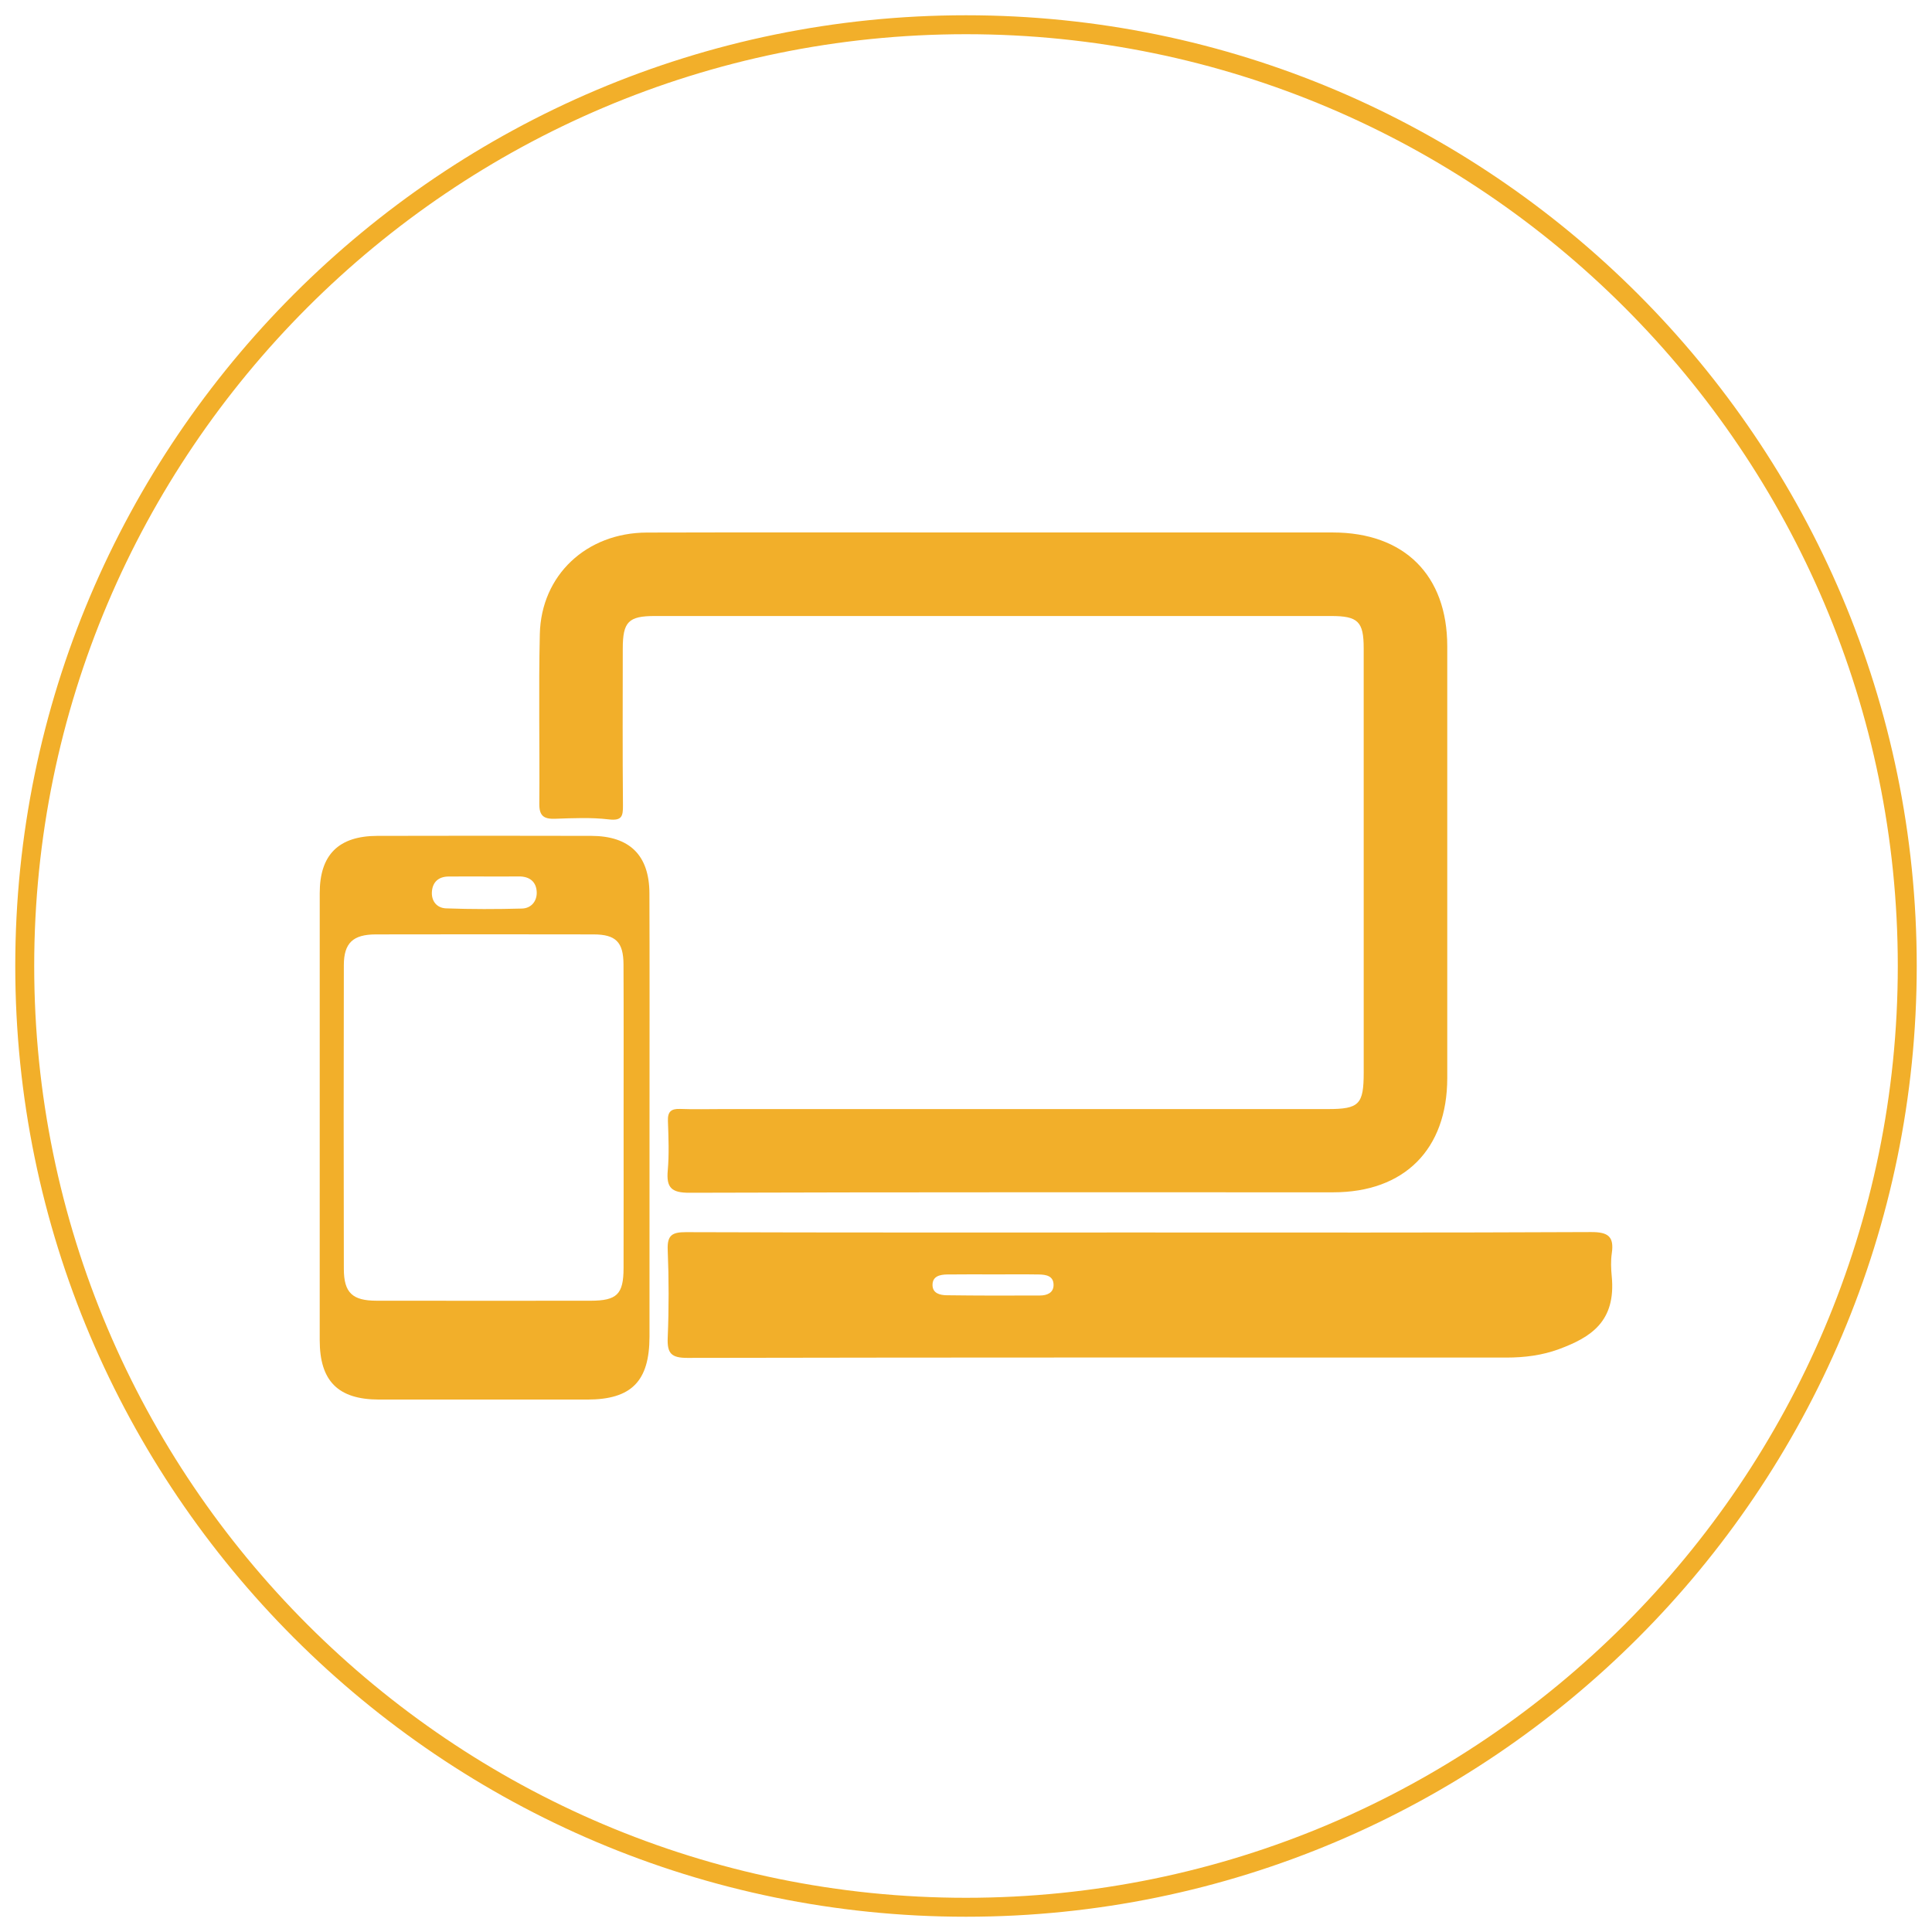 <?xml version="1.0" encoding="utf-8"?>
<!-- Generator: Adobe Illustrator 16.0.3, SVG Export Plug-In . SVG Version: 6.00 Build 0)  -->
<!DOCTYPE svg PUBLIC "-//W3C//DTD SVG 1.1//EN" "http://www.w3.org/Graphics/SVG/1.1/DTD/svg11.dtd">
<svg version="1.1" xmlns="http://www.w3.org/2000/svg" xmlns:xlink="http://www.w3.org/1999/xlink" x="0px" y="0px" width="102px"
	 height="102px" viewBox="0 0 102 102" enable-background="new 0 0 102 102" xml:space="preserve">
<g id="icono_1" display="none">
</g>
<g id="_x31_-icon_lideresen_diseño" display="none">
	<g display="inline">
		<path fill="#F2AF2A" d="M49.903,78.193c-8.9,0-18.358-2.712-18.358-7.735c0-5.024,9.458-7.736,18.358-7.736
			c8.898,0,18.357,2.712,18.357,7.736C68.261,75.481,58.802,78.193,49.903,78.193z M49.903,65.494
			c-9.515,0-15.587,2.939-15.587,4.964s6.072,4.965,15.587,4.965s15.587-2.94,15.587-4.965S59.418,65.494,49.903,65.494z"/>
		<g>
			<ellipse fill="#F2AF2A" cx="49.805" cy="47.206" rx="5.922" ry="6.106"/>
			<path fill="#F2AF2A" d="M55.727,55.633l-2.932,8.529l-0.884-4.575l-3.04,0.066l-0.81,4.146l-2.599-7.855
				c0,0-8.064-0.937-7.854,7.699c0.207,8.635,0.207,6.814,0.207,6.814s11.08,2.184,25.02-0.052c-0.034-2.495,0-8.844,0-8.844
				S61.274,55.528,55.727,55.633z"/>
			<polygon fill="#F2AF2A" points="47.515,55 48.66,58 51.963,58 53.265,55 			"/>
		</g>
		<path fill="#F2AF2A" d="M15.901,53.845c-4.916,0-10.14-1.481-10.14-4.227c0-2.746,5.224-4.229,10.14-4.229
			c4.917,0,10.141,1.482,10.141,4.229C26.042,52.363,20.817,53.845,15.901,53.845z M15.901,46.775c-5.424,0-8.755,1.656-8.755,2.843
			c0,1.186,3.331,2.842,8.755,2.842c5.425,0,8.755-1.656,8.755-2.842C24.656,48.431,21.326,46.775,15.901,46.775z"/>
		<g>
			<ellipse fill="#F2AF2A" cx="15.847" cy="36.675" rx="3.296" ry="3.398"/>
			<path fill="#F2AF2A" d="M19.143,41.365l-1.63,4.749l-0.493-2.548l-1.692,0.038l-0.453,2.308l-1.445-4.373
				c0,0-4.49-0.521-4.373,4.287c0.116,4.806,0.116,3.792,0.116,3.792s6.167,1.216,13.927-0.029c-0.018-1.388,0-4.922,0-4.922
				S22.229,41.307,19.143,41.365z"/>
			<polygon fill="#F2AF2A" points="14.571,42 15.208,44 17.047,44 17.772,42 			"/>
		</g>
		<path fill="#F2AF2A" d="M86.099,53.845c-4.916,0-10.14-1.481-10.14-4.227c0-2.746,5.224-4.229,10.14-4.229
			s10.141,1.482,10.141,4.229C96.239,52.363,91.015,53.845,86.099,53.845z M86.099,46.775c-5.425,0-8.754,1.656-8.754,2.843
			c0,1.186,3.329,2.842,8.754,2.842s8.755-1.656,8.755-2.842C94.854,48.431,91.523,46.775,86.099,46.775z"/>
		<g>
			<ellipse fill="#F2AF2A" cx="86.044" cy="36.675" rx="3.296" ry="3.398"/>
			<path fill="#F2AF2A" d="M89.341,41.365l-1.631,4.749l-0.493-2.548l-1.691,0.038l-0.452,2.308l-1.446-4.373
				c0,0-4.489-0.521-4.373,4.287c0.115,4.806,0.115,3.792,0.115,3.792s6.169,1.216,13.928-0.029c-0.019-1.388,0-4.922,0-4.922
				S92.428,41.307,89.341,41.365z"/>
			<polygon fill="#F2AF2A" points="84.77,42 85.406,44 87.244,44 87.97,42 			"/>
		</g>
		<path fill="#F2AF2A" d="M49.153,37.452c-3.262,0-6.727-0.982-6.727-2.805c0-1.822,3.465-2.805,6.727-2.805
			c3.261,0,6.727,0.983,6.727,2.805C55.88,36.47,52.414,37.452,49.153,37.452z M49.153,32.762c-3.599,0-5.809,1.099-5.809,1.886
			c0,0.788,2.21,1.885,5.809,1.885s5.808-1.098,5.808-1.885C54.961,33.86,52.752,32.762,49.153,32.762z"/>
		<g>
			<path fill="#F2AF2A" d="M51.303,26.062c0,1.245-0.978,2.254-2.189,2.254c-1.207,0-2.184-1.009-2.184-2.254
				c0-1.246,0.978-2.255,2.184-2.255C50.325,23.806,51.303,24.815,51.303,26.062z"/>
			<path fill="#F2AF2A" d="M51.303,29.172l-1.083,3.15l-0.326-1.69l-1.123,0.025l-0.301,1.53l-0.958-2.901
				c0,0-2.979-0.345-2.901,2.843s0.078,2.517,0.078,2.517s4.091,0.807,9.238-0.019c-0.013-0.921,0-3.266,0-3.266
				S53.351,29.134,51.303,29.172z"/>
			<polygon fill="#F2AF2A" points="48.271,30 48.692,30 49.912,30 50.394,30 			"/>
		</g>
		
			<rect x="19.77" y="58.297" transform="matrix(0.824 0.566 -0.566 0.824 38.939 -7.444)" fill="#F2AF2A" width="23.375" height="1.385"/>
		
			<rect x="69.561" y="47.302" transform="matrix(0.566 0.825 -0.825 0.566 79.169 -32.311)" fill="#F2AF2A" width="1.383" height="23.376"/>
		
			<rect x="33.125" y="29.748" transform="matrix(0.484 0.875 -0.875 0.484 53.644 -7.975)" fill="#F2AF2A" width="0.924" height="23.531"/>
		
			<rect x="53.107" y="41.555" transform="matrix(0.877 0.481 -0.481 0.877 28.366 -26.569)" fill="#F2AF2A" width="25.75" height="0.924"/>
	</g>
	<path display="inline" fill="#F2AF2A" d="M51,101.194C23.323,101.194,0.806,78.678,0.806,51C0.806,23.323,23.323,0.806,51,0.806
		c27.678,0,50.194,22.517,50.194,50.194C101.194,78.678,78.678,101.194,51,101.194z M51,1.806C23.875,1.806,1.806,23.875,1.806,51
		c0,27.126,22.068,49.194,49.194,49.194c27.126,0,49.194-22.068,49.194-49.194C100.194,23.875,78.126,1.806,51,1.806z"/>
</g>
<g id="_x32_-icon_sitios_web_optimizados" display="none">
	<path display="inline" fill="#F2AF2A" d="M51,101.194C23.323,101.194,0.806,78.678,0.806,51C0.806,23.323,23.323,0.806,51,0.806
		c27.678,0,50.194,22.517,50.194,50.194C101.194,78.678,78.678,101.194,51,101.194z M51,1.806C23.875,1.806,1.806,23.875,1.806,51
		c0,27.126,22.068,49.194,49.194,49.194c27.126,0,49.194-22.068,49.194-49.194C100.194,23.875,78.126,1.806,51,1.806z"/>
	<g display="inline">
		<path fill-rule="evenodd" clip-rule="evenodd" fill="#F2AF2A" d="M38.843,65.744c-1.44-4.327-2.124-8.71-2.256-13.222
			c4.331,0,8.616,0,12.931,0c0,3.768,0,7.521,0,11.345C45.904,64.026,42.353,64.604,38.843,65.744z"/>
		<path fill-rule="evenodd" clip-rule="evenodd" fill="#F2AF2A" d="M49.51,49.571c-4.313,0-8.587,0-12.921,0
			c0.123-4.512,0.812-8.904,2.255-13.227c3.48,1.119,7.018,1.716,10.666,1.867C49.51,41.995,49.51,45.758,49.51,49.571z"/>
		<path fill-rule="evenodd" clip-rule="evenodd" fill="#F2AF2A" d="M65.42,49.562c-4.346,0-8.631,0-12.938,0
			c0-3.785,0-7.551,0-11.351c3.641-0.148,7.18-0.74,10.666-1.871C64.604,40.646,65.269,45.042,65.42,49.562z"/>
		<path fill-rule="evenodd" clip-rule="evenodd" fill="#F2AF2A" d="M52.472,63.776c0-3.704,0-7.46,0-11.249
			c4.305,0,8.589,0,12.942,0c-0.133,4.485-0.818,8.868-2.225,13.119c-1.772-0.4-3.514-0.865-5.283-1.175
			C56.13,64.162,54.326,64.006,52.472,63.776z"/>
		<path fill-rule="evenodd" clip-rule="evenodd" fill="#F2AF2A" d="M65.911,35.414c1.812-0.969,3.541-1.894,5.34-2.856
			c4.303,4.789,6.713,10.449,7.138,17.004c-3.371,0-6.679,0-10.058,0C68.179,44.716,67.442,39.962,65.911,35.414z"/>
		<path fill-rule="evenodd" clip-rule="evenodd" fill="#F2AF2A" d="M30.748,32.558c1.797,0.961,3.54,1.892,5.339,2.853
			c-0.743,2.225-1.375,4.563-1.711,6.962c-0.333,2.381-0.552,4.778-0.825,7.194c-3.239,0-6.549,0-9.94,0
			C24.031,43.02,26.436,37.359,30.748,32.558z"/>
		<path fill-rule="evenodd" clip-rule="evenodd" fill="#F2AF2A" d="M33.67,52.533c0.15,4.84,0.882,9.584,2.421,14.14
			c-1.781,0.951-3.534,1.887-5.347,2.852c-4.3-4.792-6.708-10.446-7.137-16.991C26.977,52.533,30.298,52.533,33.67,52.533z"/>
		<path fill-rule="evenodd" clip-rule="evenodd" fill="#F2AF2A" d="M78.392,52.526c-0.438,6.557-2.837,12.212-7.142,16.999
			c-1.802-0.964-3.542-1.894-5.338-2.855c0.749-2.22,1.369-4.547,1.707-6.931c0.337-2.382,0.557-4.779,0.833-7.213
			C71.681,52.526,74.999,52.526,78.392,52.526z"/>
		<path fill-rule="evenodd" clip-rule="evenodd" fill="#F2AF2A" d="M49.523,23.686c0,3.951,0,7.746,0,11.601
			c-3.29-0.122-6.476-0.653-9.619-1.657c1.01-2.293,2.23-4.406,3.88-6.25c1.03-1.152,2.184-2.163,3.586-2.839
			C48.034,24.221,48.741,23.993,49.523,23.686z"/>
		<path fill-rule="evenodd" clip-rule="evenodd" fill="#F2AF2A" d="M39.917,68.488c1.875-0.816,8.089-1.872,9.604-1.638
			c0,3.792,0,7.587,0,11.464c-0.314-0.085-0.614-0.146-0.902-0.241c-1.758-0.586-3.2-1.651-4.465-2.976
			C42.315,73.176,41.004,70.917,39.917,68.488z"/>
		<path fill-rule="evenodd" clip-rule="evenodd" fill="#F2AF2A" d="M62.188,33.601c-3.248,1.034-6.427,1.563-9.709,1.689
			c0-3.855,0-7.663,0-11.511c1.074,0.202,2.023,0.622,2.913,1.181c1.921,1.208,3.399,2.861,4.594,4.76
			C60.762,30.955,61.429,32.256,62.188,33.601z"/>
		<path fill-rule="evenodd" clip-rule="evenodd" fill="#F2AF2A" d="M52.478,78.272c0-3.816,0-7.625,0-11.479
			c3.271,0.131,6.453,0.644,9.562,1.645c0,0.068,0.013,0.115-0.002,0.147c-1.231,2.73-2.75,5.264-5.001,7.294
			c-1.174,1.062-2.493,1.883-4.034,2.311c-0.124,0.033-0.25,0.063-0.376,0.089C52.586,78.286,52.543,78.274,52.478,78.272z"/>
		<path fill-rule="evenodd" clip-rule="evenodd" fill="#F2AF2A" d="M69.096,71.628c-2.665,2.318-5.556,4.021-8.79,5.163
			c1.91-2.187,3.35-4.658,4.553-7.38C66.279,70.154,67.656,70.875,69.096,71.628z"/>
		<path fill-rule="evenodd" clip-rule="evenodd" fill="#F2AF2A" d="M41.679,25.301c-1.9,2.185-3.334,4.648-4.538,7.371
			c-1.417-0.739-2.795-1.458-4.242-2.213C35.563,28.141,38.449,26.439,41.679,25.301z"/>
		<path fill-rule="evenodd" clip-rule="evenodd" fill="#F2AF2A" d="M37.14,69.409c1.201,2.717,2.637,5.184,4.539,7.372
			c-3.229-1.135-6.112-2.84-8.778-5.155C34.344,70.872,35.72,70.151,37.14,69.409z"/>
		<path fill-rule="evenodd" clip-rule="evenodd" fill="#F2AF2A" d="M69.104,30.455c-1.467,0.765-2.832,1.479-4.247,2.217
			c-1.2-2.707-2.626-5.178-4.534-7.364C63.544,26.431,66.413,28.14,69.104,30.455z"/>
	</g>
</g>
<g id="_x33_-diseños_creativos" display="none">
	<path display="inline" fill="#F2AF2A" d="M51,101.194C23.323,101.194,0.806,78.678,0.806,51C0.806,23.323,23.323,0.806,51,0.806
		c27.678,0,50.194,22.517,50.194,50.194C101.194,78.678,78.678,101.194,51,101.194z M51,1.806C23.875,1.806,1.806,23.875,1.806,51
		c0,27.126,22.068,49.194,49.194,49.194c27.126,0,49.194-22.068,49.194-49.194C100.194,23.875,78.126,1.806,51,1.806z"/>
	<g display="inline">
		<path fill-rule="evenodd" clip-rule="evenodd" fill="#F2AF2A" d="M50.982,69.293c-2.331,0-4.661,0.004-6.992-0.001
			c-1.404-0.004-2.049-0.589-2.091-2.001c-0.133-4.403-1.845-8.089-4.98-11.146c-2.281-2.225-4.009-4.823-4.959-7.866
			c-2.304-7.382-0.983-14.074,4.103-19.928c2.897-3.334,6.591-5.448,10.922-6.274c6.514-1.243,12.349,0.304,17.363,4.684
			c3.328,2.907,5.456,6.568,6.341,10.887c1.044,5.102,0.258,9.94-2.408,14.447c-0.93,1.573-2.088,2.963-3.379,4.246
			c-1.788,1.777-3.137,3.833-3.956,6.225c-0.53,1.548-0.789,3.142-0.845,4.773c-0.045,1.325-0.678,1.946-2.012,1.952
			C55.72,69.3,53.352,69.293,50.982,69.293z M56.727,65.823c0.022-0.14,0.043-0.231,0.053-0.325c0.38-3.207,1.438-6.175,3.342-8.78
			c0.976-1.334,2.152-2.523,3.261-3.758c2.497-2.777,3.939-6.027,4.242-9.737c0.352-4.301-0.817-8.181-3.423-11.641
			c-3.839-5.097-10.873-7.636-17.053-6.02c-6.271,1.639-10.422,5.597-12.211,11.824c-1.356,4.716-0.659,9.257,2.046,13.373
			c0.966,1.468,2.255,2.729,3.428,4.056c1.298,1.471,2.378,3.077,3.195,4.859c0.832,1.817,1.372,3.716,1.61,5.702
			c0.02,0.167,0.186,0.448,0.291,0.452c1.002,0.035,2.005,0.021,3.073,0.021c-0.08-0.291-0.126-0.489-0.19-0.683
			c-0.705-2.116-1.414-4.23-2.118-6.346c-0.795-2.387-1.599-4.771-2.376-7.165c-0.4-1.231,0.307-2.356,1.54-2.367
			c3.705-0.033,7.411-0.029,11.116-0.002c1.17,0.008,1.893,1.044,1.612,2.183c-0.047,0.185-0.103,0.368-0.162,0.548
			c-1.468,4.394-2.936,8.785-4.401,13.179c-0.063,0.191-0.111,0.389-0.18,0.627C54.55,65.823,55.611,65.823,56.727,65.823z
			 M51,62.126c1.073-3.215,2.098-6.289,3.134-9.394c-2.112,0-4.15,0-6.262,0C48.906,55.84,49.927,58.905,51,62.126z"/>
		<path fill-rule="evenodd" clip-rule="evenodd" fill="#F2AF2A" d="M51.006,71.382c1.793,0,3.588-0.005,5.382,0.004
			c1.085,0.004,1.841,0.699,1.859,1.68c0.02,0.983-0.769,1.748-1.863,1.751c-3.588,0.012-7.176,0.01-10.764,0
			c-1.002-0.002-1.702-0.588-1.825-1.469c-0.119-0.853,0.341-1.621,1.154-1.873c0.249-0.076,0.525-0.087,0.789-0.089
			C47.494,71.379,49.25,71.382,51.006,71.382z"/>
		<path fill-rule="evenodd" clip-rule="evenodd" fill="#F2AF2A" d="M50.959,80.336c-1.165,0-2.331,0.007-3.496-0.002
			c-1.107-0.009-1.864-0.731-1.848-1.746c0.015-0.989,0.764-1.684,1.85-1.688c2.349-0.008,4.699-0.007,7.048,0
			c1.106,0.004,1.894,0.729,1.894,1.718c-0.001,0.989-0.788,1.71-1.896,1.717C53.328,80.343,52.144,80.336,50.959,80.336z"/>
	</g>
</g>
<g id="_x34_-diseño_web_adaptable">
	<path fill="#F2AF2A" d="M51,101.194C23.323,101.194,0.806,78.678,0.806,51C0.806,23.323,23.323,0.806,51,0.806
		c27.678,0,50.194,22.517,50.194,50.194C101.194,78.678,78.678,101.194,51,101.194z M51,1.806C23.875,1.806,1.806,23.875,1.806,51
		c0,27.126,22.068,49.194,49.194,49.194c27.126,0,49.194-22.068,49.194-49.194C100.194,23.875,78.126,1.806,51,1.806z"/>
	<g>
		<path fill-rule="evenodd" clip-rule="evenodd" fill="#F2AF2A" d="M52.511,28.112c5.95,0,11.901-0.002,17.852,0
			c3.778,0.002,6.043,2.253,6.045,6.009c0.003,7.598,0.003,15.196,0,22.795c-0.002,3.766-2.267,6.032-6.019,6.032
			c-11.33,0.001-22.66-0.012-33.99,0.024c-0.944,0.002-1.226-0.264-1.145-1.174c0.077-0.868,0.039-1.748,0.009-2.621
			c-0.017-0.49,0.171-0.648,0.644-0.631c0.739,0.028,1.479,0.007,2.219,0.007c10.658,0,21.315,0.001,31.974,0
			c1.659,0,1.897-0.243,1.897-1.936c0-7.464,0.001-14.928-0.001-22.392c0-1.408-0.297-1.703-1.719-1.703
			c-11.902-0.002-23.803-0.002-35.705,0c-1.395,0-1.692,0.305-1.693,1.727c-0.002,2.757-0.015,5.515,0.01,8.271
			c0.005,0.577-0.057,0.821-0.753,0.739c-0.929-0.11-1.88-0.065-2.82-0.033c-0.587,0.021-0.848-0.136-0.843-0.779
			c0.025-2.992-0.043-5.985,0.027-8.976c0.073-3.111,2.464-5.346,5.654-5.355C40.272,28.099,46.391,28.112,52.511,28.112z"/>
		<path fill-rule="evenodd" clip-rule="evenodd" fill="#F2AF2A" d="M85.095,66.165c0.13-0.888-0.199-1.122-1.097-1.118
			c-7.931,0.038-15.86,0.022-23.79,0.022c-7.997,0-15.995,0.01-23.992-0.017c-0.737-0.002-0.996,0.164-0.964,0.94
			c0.063,1.543,0.064,3.093,0,4.636c-0.034,0.821,0.185,1.063,1.039,1.062c14.416-0.028,28.831-0.021,43.247-0.017
			c0.95,0,1.89-0.12,2.77-0.446c1.667-0.619,3.02-1.447,2.783-3.854C85.053,66.973,85.037,66.561,85.095,66.165z M54.907,68.396
			c-1.643,0.009-3.287,0.008-4.929-0.013c-0.335-0.004-0.731-0.093-0.745-0.517c-0.017-0.488,0.387-0.575,0.774-0.58
			c0.839-0.012,1.677-0.004,2.515-0.004c0.772,0,1.544-0.009,2.315,0.004c0.381,0.006,0.792,0.066,0.786,0.563
			C55.619,68.267,55.261,68.395,54.907,68.396z"/>
		<path fill-rule="evenodd" clip-rule="evenodd" fill="#F2AF2A" d="M34.286,47.164c-0.006-2.01-1.044-3.029-3.066-3.034
			c-3.766-0.009-7.532-0.01-11.298,0c-2.049,0.005-3.042,1.001-3.042,3.019c-0.002,7.868-0.001,15.737-0.001,23.604
			c0,2.161,0.969,3.134,3.133,3.137c3.666,0.004,7.331,0.002,10.996,0c2.326-0.001,3.28-0.965,3.282-3.322
			c0.004-3.833,0.001-7.668,0.001-11.501C34.291,55.1,34.3,51.131,34.286,47.164z M22.804,47.057
			c0.043-0.498,0.358-0.776,0.872-0.781c0.636-0.007,1.271-0.002,1.907-0.002c0.603,0,1.205,0.005,1.807-0.002
			c0.562-0.007,0.92,0.273,0.946,0.814c0.023,0.483-0.283,0.868-0.779,0.881c-1.335,0.036-2.674,0.039-4.008-0.01
			C23.062,47.939,22.759,47.568,22.804,47.057z M32.923,58.986c0,2.657,0.004,5.313-0.002,7.971
			c-0.003,1.375-0.351,1.713-1.743,1.715c-3.767,0.003-7.534,0.004-11.3-0.001c-1.272-0.001-1.722-0.419-1.725-1.677
			c-0.012-5.348-0.012-10.694,0-16.042c0.003-1.171,0.487-1.618,1.689-1.62c3.834-0.007,7.668-0.008,11.501,0
			c1.166,0.003,1.57,0.406,1.575,1.583C32.931,53.605,32.922,56.296,32.923,58.986z"/>
	</g>
</g>
<g id="_x35_-capacitacion_en_adm._de_contenido" display="none">
	<path display="inline" fill="#F2AF2A" d="M51,101.194C23.323,101.194,0.806,78.678,0.806,51C0.806,23.323,23.323,0.806,51,0.806
		c27.678,0,50.194,22.517,50.194,50.194C101.194,78.678,78.678,101.194,51,101.194z M51,1.806C23.875,1.806,1.806,23.875,1.806,51
		c0,27.126,22.068,49.194,49.194,49.194c27.126,0,49.194-22.068,49.194-49.194C100.194,23.875,78.126,1.806,51,1.806z"/>
	<g display="inline">
		<path fill-rule="evenodd" clip-rule="evenodd" fill="#F2AF2A" d="M51,25.347c9.296,0,18.593,0.015,27.889-0.016
			c1.562-0.005,2.792,1.141,2.788,2.781c-0.026,11-0.014,22.001-0.014,33.001c0,1.629-1.065,2.698-2.702,2.698
			c-18.663,0.001-37.326,0.001-55.988,0c-1.563,0-2.648-1.087-2.648-2.645c-0.001-11.047-0.001-22.094-0.001-33.141
			c0-1.609,1.071-2.679,2.682-2.679C32.337,25.346,41.668,25.347,51,25.347z M50.983,58.462c9.273,0,18.547,0,27.821,0
			c0.104,0,0.209,0.004,0.313-0.001c0.381-0.019,0.654-0.258,0.715-0.634c0.018-0.113,0.014-0.231,0.014-0.347
			c0-9.784,0-19.567,0-29.351c0-0.081,0.004-0.163-0.004-0.243c-0.036-0.408-0.285-0.66-0.69-0.694
			c-0.126-0.011-0.255-0.005-0.382-0.005c-15.997,0-31.994-0.001-47.991-0.001c-2.562,0-5.124-0.001-7.686,0.002
			c-0.735,0.001-0.951,0.223-0.951,0.958c-0.001,9.795-0.001,19.59,0,29.386c0,0.68,0.25,0.93,0.917,0.93
			C32.367,58.462,41.675,58.462,50.983,58.462z M67.111,59.909c-0.654-0.007-1.203,0.549-1.209,1.226
			c-0.006,0.649,0.537,1.204,1.184,1.211c0.666,0.007,1.231-0.546,1.23-1.203C68.315,60.477,67.768,59.916,67.111,59.909z
			 M71.674,59.908c-0.652,0.008-1.199,0.578-1.19,1.24c0.009,0.668,0.566,1.211,1.228,1.197c0.669-0.013,1.203-0.567,1.189-1.234
			C72.887,60.446,72.331,59.901,71.674,59.908z M77.485,61.134c-0.01-0.687-0.569-1.239-1.241-1.225
			c-0.652,0.015-1.187,0.582-1.178,1.252c0.008,0.646,0.558,1.187,1.205,1.185C76.938,62.345,77.495,61.789,77.485,61.134z"/>
		<path fill-rule="evenodd" clip-rule="evenodd" fill="#F2AF2A" d="M66.067,76.669c-10.068,0-20.078,0-30.086,0
			c-0.362-1.669,0.67-2.647,1.941-2.645c8.656,0.023,17.312,0.028,25.967-0.006c1.381-0.005,2.292,0.859,2.18,2.206
			C66.058,76.36,66.067,76.497,66.067,76.669z"/>
		<path fill-rule="evenodd" clip-rule="evenodd" fill="#F2AF2A" d="M49.134,64.65c0,0.155,0,0.292,0,0.428
			c0,1.402-0.007,2.804,0.004,4.206c0.006,0.838,0.5,1.519,1.255,1.781c0.736,0.256,1.505,0.039,2.003-0.566
			c0.308-0.375,0.428-0.81,0.426-1.291c-0.006-1.39-0.003-2.78-0.003-4.17c0-0.125,0-0.249,0-0.394c1.281,0,2.525,0,3.791,0
			c0,2.859,0,5.702,0,8.564c-3.743,0-7.469,0-11.225,0c0-2.845,0-5.687,0-8.559C46.612,64.65,47.844,64.65,49.134,64.65z"/>
		<path fill-rule="evenodd" clip-rule="evenodd" fill="#F2AF2A" d="M22.854,57.721c0-9.941,0-19.86,0-29.808c0.507,0,1.01,0,1.513,0
			c0.17,0.745,0.313,1.494,0.513,2.228c1.105,4.06,3.277,7.489,6.227,10.45c3.048,3.059,6.632,5.334,10.517,7.166
			c4.838,2.282,9.931,3.772,15.153,4.854c4.705,0.976,9.458,1.609,14.247,1.956c2.531,0.184,5.067,0.286,7.602,0.426
			c0.16,0.009,0.32,0.02,0.503,0.03c0,0.908,0,1.793,0,2.698C60.377,57.721,41.637,57.721,22.854,57.721z"/>
	</g>
</g>
<g id="_x36_-construim_x2C_os_relaciones__a_largo_plazo" display="none">
	<path display="inline" fill="#F2AF2A" d="M51,101.194C23.323,101.194,0.806,78.678,0.806,51C0.806,23.323,23.323,0.806,51,0.806
		c27.678,0,50.194,22.517,50.194,50.194C101.194,78.678,78.678,101.194,51,101.194z M51,1.806C23.875,1.806,1.806,23.875,1.806,51
		c0,27.126,22.068,49.194,49.194,49.194c27.126,0,49.194-22.068,49.194-49.194C100.194,23.875,78.126,1.806,51,1.806z"/>
	<g display="inline">
		<g>
			<path fill-rule="evenodd" clip-rule="evenodd" fill="#F2AF2A" d="M16.8,30.748c0.31-0.649,0.759-1.121,1.541-1.065
				c4.188,0.301,8.375,0.631,12.417,1.875c0.761,0.234,1.492,0.589,2.202,0.956c0.831,0.429,1.155,1.14,0.949,2.075
				c-0.052,0.235-0.057,0.481-0.094,0.82c0.271,0,0.485,0,0.699,0c3.374,0,6.748,0.012,10.121-0.016
				c0.367-0.003,0.79-0.153,1.087-0.37c2.141-1.563,4.45-2.545,7.168-2.259c1.687,0.178,3.243,0.772,4.79,1.426
				c2.383,1.008,4.78,1.979,7.173,2.962c0.204,0.083,0.417,0.144,0.636,0.219c0.005-1.318,0.218-1.619,1.444-2.092
				c3.824-1.475,7.815-2.174,11.877-2.511c1.579-0.131,3.168-0.14,4.75-0.24c0.875-0.055,1.516,0.243,1.907,1.037
				c0,8.852,0,17.703,0,26.555c-0.393,0.793-1.043,1.059-1.908,1.049c-2.501-0.028-5.003-0.009-7.504-0.01
				c-1.425,0-1.72-0.223-2.139-1.597c-0.063-0.21-0.142-0.416-0.253-0.74c-0.719,0.484-1.398,0.927-2.053,1.403
				c-0.102,0.074-0.123,0.313-0.116,0.472c0.114,2.751-1.628,4.792-4.376,5.153c-0.256,0.033-0.578,0.21-0.711,0.421
				c-1.246,1.976-3.061,2.787-5.337,2.645c-0.343-0.021-0.514,0.029-0.687,0.328c-1.164,2.013-3.707,3.215-5.765,2.481
				c-0.122-0.043-0.313-0.011-0.427,0.061c-1.647,1.03-3.382,0.943-5.165,0.456c-1.828-0.499-3.37-1.508-4.836-2.655
				c-3.533-2.768-7.11-5.481-10.567-8.34c-1.731-1.432-3.239-3.133-4.848-4.711c-0.063-0.062-0.128-0.12-0.267-0.249
				c-0.118,0.353-0.214,0.655-0.321,0.955c-0.234,0.659-0.692,1.028-1.405,1.028c-2.837,0.004-5.673-0.006-8.51,0.007
				c-0.728,0.003-1.121-0.441-1.475-0.974C16.8,48.452,16.8,39.6,16.8,30.748z M33.52,38.29c-1.311,4.832-2.599,9.565-3.869,14.304
				c-0.065,0.243-0.083,0.631,0.059,0.777c1.69,1.753,3.285,3.63,5.156,5.168c4.087,3.361,8.292,6.58,12.514,9.771
				c0.842,0.637,1.96,0.926,2.977,1.304c0.388,0.144,0.851,0.085,1.28,0.118c0.047-0.084,0.094-0.169,0.141-0.253
				c-1.458-1.41-2.921-2.813-4.369-4.234c-0.558-0.547-1.097-1.116-1.609-1.706c-0.545-0.628-0.499-1.45,0.065-1.99
				c0.555-0.532,1.389-0.521,1.992,0.033c0.197,0.182,0.371,0.387,0.561,0.576c2.171,2.155,4.343,4.312,6.518,6.464
				c0.53,0.525,1.142,0.544,1.79,0.245c0.654-0.303,1.112-0.786,1.44-1.582c-1.857-1.817-3.729-3.642-5.59-5.475
				c-0.397-0.392-0.789-0.795-1.133-1.232c-0.47-0.598-0.391-1.378,0.136-1.886c0.54-0.52,1.357-0.535,1.943-0.022
				c0.218,0.191,0.404,0.417,0.609,0.623c2.05,2.056,4.076,4.137,6.162,6.155c0.935,0.904,2.298,0.805,3.236-0.095
				c0.391-0.375,0.506-0.669,0.025-1.146c-2.557-2.53-5.076-5.098-7.596-7.665c-0.688-0.699-0.7-1.544-0.092-2.138
				c0.614-0.601,1.437-0.55,2.135,0.151c0.693,0.696,1.363,1.417,2.058,2.113c1.939,1.946,3.89,3.883,5.83,5.829
				c0.396,0.397,0.836,0.571,1.392,0.399c1.147-0.354,1.682-1.482,1.142-2.551c-0.269-0.531-0.608-1.056-1.021-1.481
				c-1.132-1.172-2.258-2.36-3.495-3.416c-3.773-3.217-7.595-6.378-11.413-9.542c-0.151-0.126-0.486-0.138-0.693-0.071
				c-0.698,0.226-1.362,0.566-2.068,0.755c-0.483,0.129-0.818,0.357-1.139,0.727c-2.006,2.311-4.481,3.246-7.501,2.438
				c-2.279-0.61-3.339-2.358-2.896-4.688c0.329-1.727,1.134-3.236,2.134-4.647c0.509-0.718,1.083-1.391,1.664-2.131
				C39.084,38.29,36.236,38.29,33.52,38.29z M70.197,57.702c0.762-0.512,1.476-1.011,2.211-1.474
				c0.314-0.197,0.332-0.394,0.213-0.719c-1.706-4.646-3.396-9.299-5.108-13.944c-0.08-0.217-0.3-0.456-0.512-0.542
				c-3.882-1.582-7.774-3.139-11.662-4.706c-2.464-0.993-4.874-1.089-7.147,0.492c-2.27,1.579-4.347,3.386-5.827,5.749
				c-0.593,0.948-0.968,2.043-1.36,3.103c-0.171,0.463-0.125,1.05,0.501,1.206c0.661,0.164,1.359,0.325,2.028,0.282
				c1.479-0.096,2.436-1.078,3.307-2.171c0.281-0.354,0.625-0.748,1.026-0.902c1.303-0.503,2.655-0.88,3.969-1.356
				c0.742-0.269,1.317-0.132,1.896,0.391c1.376,1.241,2.769,2.466,4.188,3.658C62.103,50.281,66.578,53.466,70.197,57.702z
				 M68.974,37.641c2.647,6.126,4.818,12.386,6.924,18.668c0.213,0.634,0.246,1.523,0.687,1.83c0.474,0.331,1.329,0.129,2.018,0.134
				c1.313,0.011,2.626,0.003,3.977,0.003c0-7.641,0-15.205,0-22.763C80.242,35.118,71.439,36.493,68.974,37.641z M19.703,32.638
				c0,7.636,0,15.194,0,22.751c2.055,0,4.056,0,6.085,0c0.517-1.711,1.044-3.392,1.532-5.084c1.429-4.952,2.828-9.909,3.63-15.015
				c0.101-0.64-0.172-0.771-0.632-0.912C26.88,33.333,23.329,32.985,19.703,32.638z"/>
		</g>
	</g>
</g>
<g id="_x37_-alto_nivel_de_satifacion" display="none">
	<path display="inline" fill="#F2AF2A" d="M51,101.194C23.323,101.194,0.806,78.678,0.806,51C0.806,23.323,23.323,0.806,51,0.806
		c27.678,0,50.194,22.517,50.194,50.194C101.194,78.678,78.678,101.194,51,101.194z M51,1.806C23.875,1.806,1.806,23.875,1.806,51
		c0,27.126,22.068,49.194,49.194,49.194c27.126,0,49.194-22.068,49.194-49.194C100.194,23.875,78.126,1.806,51,1.806z"/>
	<g display="inline">
		<path fill-rule="evenodd" clip-rule="evenodd" fill="#F2AF2A" d="M76.357,60.778c1.377,0,2.581,0,3.852,0
			c0,2.271,0.162,4.467-0.039,6.628c-0.268,2.873-2.759,5.027-5.667,5.032c-15.677,0.026-31.354,0.027-47.029-0.003
			c-3.04-0.005-5.559-2.429-5.697-5.417c-0.094-2.024-0.018-4.055-0.018-6.217c1.267,0,2.5,0,3.887,0c0-0.563,0-0.993,0-1.424
			c0-7.797-0.003-15.595,0.001-23.392c0.002-4.058,2.377-6.44,6.423-6.442c12.63-0.002,25.261-0.002,37.891,0
			c3.982,0.001,6.393,2.39,6.396,6.347c0.007,7.797,0.001,15.595,0.001,23.392C76.357,59.724,76.357,60.163,76.357,60.778z
			 M72.457,60.694c0-0.478,0-0.874,0-1.272c0-7.756,0.002-15.513-0.001-23.268c0-2.13-0.595-2.71-2.772-2.71
			c-12.467-0.001-24.935-0.001-37.401,0c-2.155,0.001-2.735,0.583-2.735,2.747c-0.002,7.755-0.001,15.511-0.001,23.268
			c0,0.394,0,0.788,0,1.235C43.872,60.694,58.072,60.694,72.457,60.694z M76.357,64.728c-16.978,0-33.805,0-50.624,0
			c-0.325,3.268,0.173,3.825,3.331,3.825c11.002,0,22.005,0,33.009,0c3.897,0,7.794,0.003,11.693-0.001
			c1.965-0.003,2.59-0.647,2.591-2.648C76.358,65.541,76.357,65.18,76.357,64.728z"/>
		<path fill-rule="evenodd" clip-rule="evenodd" fill="#F2AF2A" d="M45.383,42.514c2.458,2.471,4.974,5,7.384,7.42
			c2.902-2.903,5.783-5.789,8.643-8.649c-1.342,0-2.888,0-4.492,0c0-1.35,0-2.553,0-3.848c3.817,0,7.648,0,11.559,0
			c0,3.815,0,7.645,0,11.543c-1.225,0-2.427,0-3.771,0c0-1.527,0-3.082,0-4.729c-3.903,3.918-7.689,7.721-11.461,11.507
			c-2.746-2.762-5.281-5.315-7.798-7.848c-2.916,2.922-5.652,5.667-8.432,8.454c-1.018-1.147-1.839-2.073-2.586-2.914
			C37.911,49.974,41.578,46.313,45.383,42.514z"/>
	</g>
</g>
<g id="_x38_-estamos_conectrados_100_x25__en_calidad" display="none">
	<path display="inline" fill="#F2AF2A" d="M51,101.194C23.323,101.194,0.806,78.678,0.806,51C0.806,23.323,23.323,0.806,51,0.806
		c27.678,0,50.194,22.517,50.194,50.194C101.194,78.678,78.678,101.194,51,101.194z M51,1.806C23.875,1.806,1.806,23.875,1.806,51
		c0,27.126,22.068,49.194,49.194,49.194c27.126,0,49.194-22.068,49.194-49.194C100.194,23.875,78.126,1.806,51,1.806z"/>
	<g display="inline">
		<path fill-rule="evenodd" clip-rule="evenodd" fill="#F2AF2A" d="M51.604,21.834c0.797-0.001,2.063,0.461,3.196,1.309
			c1.165,0.872,2.337,1.733,3.491,2.619c1.162,0.891,2.456,1.345,3.924,1.388c1.495,0.043,2.99,0.136,4.481,0.253
			c2.771,0.218,4.908,2.09,5.577,4.852c0.371,1.532,0.726,3.067,1.087,4.601c0.276,1.171,0.868,2.16,1.738,2.982
			c1.088,1.028,2.188,2.043,3.272,3.074c2.291,2.175,2.771,4.898,1.361,7.718c-0.549,1.099-1.052,2.227-1.676,3.281
			c-1.034,1.745-1.135,3.588-0.818,5.523c0.188,1.151,0.315,2.314,0.43,3.476c0.266,2.688-1.099,5.111-3.552,6.253
			c-1.428,0.665-2.886,1.267-4.341,1.872c-1.271,0.529-2.27,1.362-3.012,2.522c-0.771,1.209-1.562,2.405-2.353,3.602
			c-1.736,2.626-4.367,3.568-7.371,2.654c-1.409-0.429-2.823-0.842-4.232-1.271c-1.278-0.389-2.542-0.339-3.811,0.051
			c-1.505,0.463-3.009,0.938-4.529,1.351c-2.53,0.687-5.102-0.245-6.606-2.396c-0.892-1.275-1.735-2.586-2.568-3.9
			c-0.772-1.219-1.801-2.099-3.142-2.642c-1.346-0.547-2.676-1.132-4.007-1.714c-2.756-1.204-4.175-3.776-3.768-6.762
			c0.197-1.44,0.359-2.887,0.522-4.332c0.145-1.294-0.063-2.524-0.669-3.69c-0.671-1.289-1.319-2.59-1.969-3.891
			c-1.406-2.814-0.917-5.551,1.377-7.715c1.043-0.984,2.088-1.969,3.143-2.941c1.013-0.933,1.646-2.073,1.947-3.413
			c0.318-1.418,0.651-2.833,0.989-4.246c0.708-2.963,2.993-4.813,6.029-4.928c1.536-0.058,3.071-0.15,4.604-0.26
			c1.194-0.085,2.263-0.528,3.22-1.25c1.178-0.888,2.364-1.766,3.542-2.655C48.257,22.344,49.526,21.839,51.604,21.834z
			 M71.119,51.018c0.036-11.069-8.91-20.045-20.069-20.137c-11.049-0.092-20.136,8.964-20.168,20.1
			c-0.033,11.069,8.91,20.043,20.069,20.139C61.997,71.215,71.084,62.157,71.119,51.018z"/>
		<path fill-rule="evenodd" clip-rule="evenodd" fill="#F2AF2A" d="M69.151,51.028c-0.041,10.041-8.2,18.174-18.181,18.123
			C40.922,69.1,32.8,60.949,32.849,50.97c0.05-10.049,8.199-18.171,18.181-18.121C61.079,32.898,69.191,41.037,69.151,51.028z
			 M48.474,52.478c-1.239-1.241-2.547-2.569-3.875-3.876c-1.127-1.109-2.792-1.131-3.859-0.079
			c-1.102,1.087-1.094,2.741,0.049,3.898c1.946,1.966,3.9,3.923,5.868,5.867c1.155,1.142,2.757,1.157,3.896,0.014
			c3.572-3.585,7.131-7.183,10.68-10.791c1.123-1.141,1.119-2.787,0.049-3.856c-1.066-1.065-2.713-1.049-3.857,0.053
			c-0.546,0.526-1.061,1.083-1.603,1.613C53.388,47.695,50.95,50.066,48.474,52.478z"/>
	</g>
</g>
<g id="_x39_-Profesionales_calificados" display="none">
	<path display="inline" fill="#F2AF2A" d="M51,101.194C23.323,101.194,0.806,78.678,0.806,51C0.806,23.323,23.323,0.806,51,0.806
		c27.678,0,50.194,22.517,50.194,50.194C101.194,78.678,78.678,101.194,51,101.194z M51,1.806C23.875,1.806,1.806,23.875,1.806,51
		c0,27.126,22.068,49.194,49.194,49.194c27.126,0,49.194-22.068,49.194-49.194C100.194,23.875,78.126,1.806,51,1.806z"/>
	<g display="inline">
		<path fill-rule="evenodd" clip-rule="evenodd" fill="#F2AF2A" d="M51.036,72.729c-6.579,0-13.158,0.001-19.737,0
			c-1.295,0-1.623-0.325-1.624-1.608c-0.001-2.364-0.003-4.729,0.001-7.094c0.002-1.015,0.392-1.409,1.394-1.413
			c1.522-0.007,3.043-0.016,4.565,0.01c0.306,0.005,0.646,0.103,0.909,0.259c9.66,5.7,19.312,5.709,28.973,0.003
			c0.264-0.156,0.603-0.256,0.908-0.261c1.521-0.026,3.043-0.017,4.565-0.011c1.005,0.004,1.398,0.397,1.4,1.407
			c0.005,2.412,0.004,4.823,0.001,7.234c-0.002,1.099-0.377,1.473-1.479,1.473C64.288,72.731,57.662,72.729,51.036,72.729z"/>
		<path fill-rule="evenodd" clip-rule="evenodd" fill="#F2AF2A" d="M51.046,64.86c-13.635,0.009-24.759-11.121-24.743-24.755
			c0.016-13.616,11.104-24.699,24.718-24.708c13.639-0.009,24.76,11.116,24.743,24.753C75.749,53.766,64.659,64.851,51.046,64.86z
			 M28.551,40.108c-0.013,12.377,10.063,22.479,22.446,22.504c12.377,0.023,22.483-10.043,22.52-22.43
			c0.036-12.403-10.07-22.535-22.48-22.536C38.655,17.645,28.564,27.726,28.551,40.108z"/>
		<path fill-rule="evenodd" clip-rule="evenodd" fill="#F2AF2A" d="M37.541,74.979c0,1.559,0.019,3.028-0.008,4.498
			c-0.014,0.713-0.485,1.11-1.255,1.118c-1.333,0.014-2.667,0.005-4,0.005c-3.766,0-7.533,0-11.299,0c-0.252,0-0.504,0-0.884,0
			c0.205-0.235,0.324-0.39,0.462-0.527c1.354-1.357,2.714-2.711,4.066-4.071c0.754-0.759,0.758-1.284,0.009-2.036
			c-1.485-1.491-2.979-2.973-4.557-4.547c2.498,0,4.881,0,7.353,0c0,0.682-0.006,1.374,0.001,2.067c0.02,2.047,1.448,3.479,3.5,3.49
			C33.101,74.986,35.273,74.979,37.541,74.979z"/>
		<path fill-rule="evenodd" clip-rule="evenodd" fill="#F2AF2A" d="M81.854,80.6c-0.203,0-0.405,0-0.606,0
			c-5.055,0-10.107,0-15.161-0.001c-1.205,0-1.56-0.348-1.562-1.528c-0.003-1.331,0-2.662,0-4.049
			c0.233-0.016,0.435-0.041,0.636-0.042c1.591-0.003,3.188-0.093,4.771,0.018c3.414,0.238,4.999-1.407,4.713-4.692
			c-0.023-0.278-0.003-0.559-0.003-0.893c2.419,0,4.813,0,7.284,0c-0.155,0.179-0.274,0.334-0.41,0.471
			c-1.355,1.358-2.716,2.712-4.068,4.071c-0.759,0.762-0.765,1.282-0.012,2.032c1.489,1.488,2.988,2.967,4.482,4.448
			C81.896,80.489,81.875,80.544,81.854,80.6z"/>
		<path fill-rule="evenodd" clip-rule="evenodd" fill="#F2AF2A" d="M71.268,40.16c-0.019,11.158-9.129,20.233-20.283,20.204
			C39.83,60.334,30.762,51.214,30.8,40.061c0.038-11.128,9.12-20.175,20.248-20.167C62.207,19.903,71.287,29.003,71.268,40.16z
			 M66.773,35.314c-0.027-0.82-0.442-1.234-1.164-1.342c-2.893-0.431-5.783-0.868-8.681-1.264c-0.458-0.063-0.688-0.236-0.881-0.64
			c-1.253-2.615-2.534-5.216-3.8-7.825c-0.245-0.505-0.522-0.963-1.161-0.971c-0.673-0.008-0.959,0.461-1.216,0.995
			c-1.248,2.591-2.518,5.172-3.761,7.765c-0.2,0.416-0.432,0.625-0.925,0.691c-2.828,0.384-5.647,0.819-8.472,1.233
			c-0.551,0.081-1.077,0.201-1.273,0.817c-0.19,0.599,0.103,1.019,0.516,1.422c2.076,2.03,4.132,4.08,6.212,6.106
			c0.3,0.292,0.395,0.556,0.32,0.978c-0.517,2.949-1.018,5.901-1.476,8.859c-0.057,0.364,0.066,0.861,0.296,1.145
			c0.415,0.514,0.981,0.381,1.527,0.088c2.576-1.383,5.163-2.744,7.734-4.134c0.371-0.2,0.643-0.211,1.021-0.006
			c2.528,1.373,5.074,2.714,7.609,4.072c0.493,0.264,0.978,0.482,1.511,0.118c0.563-0.386,0.519-0.952,0.423-1.521
			c-0.479-2.836-0.947-5.675-1.464-8.505c-0.093-0.51,0.028-0.822,0.379-1.165c2.059-2.014,4.105-4.041,6.139-6.081
			C66.467,35.869,66.651,35.492,66.773,35.314z"/>
		<path fill-rule="evenodd" clip-rule="evenodd" fill="#F2AF2A" d="M51.079,26.992c1.125,2.307,2.218,4.502,3.267,6.719
			c0.323,0.684,0.765,1.022,1.535,1.119c2.203,0.276,4.397,0.631,6.594,0.958c0.206,0.031,0.409,0.083,0.613,0.125
			c0.077,0.09,0.155,0.179,0.232,0.269c-0.248,0.134-0.543,0.219-0.737,0.408c-1.594,1.55-3.16,3.128-4.756,4.677
			c-0.482,0.468-0.644,0.951-0.515,1.631c0.414,2.205,0.766,4.422,1.139,6.636c0.043,0.249,0.064,0.502,0.11,0.865
			c-0.614-0.321-1.146-0.595-1.673-0.876c-1.63-0.869-3.268-1.722-4.881-2.621c-0.64-0.357-1.194-0.36-1.84-0.005
			c-2.148,1.181-4.319,2.318-6.601,3.537c0.22-1.348,0.418-2.579,0.625-3.808c0.206-1.222,0.409-2.444,0.638-3.662
			c0.132-0.704-0.045-1.238-0.57-1.762c-1.736-1.734-3.423-3.518-5.146-5.3c1.088-0.167,2.269-0.35,3.451-0.528
			c1.271-0.191,2.541-0.403,3.817-0.553c0.688-0.08,1.086-0.422,1.374-1.026c0.974-2.046,1.977-4.08,2.969-6.118
			C50.824,27.473,50.932,27.275,51.079,26.992z"/>
	</g>
</g>
<g id="_x31_0-soporte_tecnico" display="none">
	<path display="inline" fill="#F2AF2A" d="M51,101.194C23.323,101.194,0.806,78.678,0.806,51C0.806,23.323,23.323,0.806,51,0.806
		c27.678,0,50.194,22.517,50.194,50.194C101.194,78.678,78.678,101.194,51,101.194z M51,1.806C23.875,1.806,1.806,23.875,1.806,51
		c0,27.126,22.068,49.194,49.194,49.194c27.126,0,49.194-22.068,49.194-49.194C100.194,23.875,78.126,1.806,51,1.806z"/>
	<path display="inline" fill-rule="evenodd" clip-rule="evenodd" fill="#F2AF2A" d="M50.561,51.058c0.292-0.209,0.585-0.244,0.878,0
		C51.146,51.058,50.854,51.058,50.561,51.058z"/>
	<path display="inline" fill-rule="evenodd" clip-rule="evenodd" fill="#F2AF2A" d="M51.377,51.023
		c-0.263,0.022-0.533,0.094-0.753-0.128c0.244,0,0.488,0,0.732,0C51.352,50.939,51.359,50.982,51.377,51.023z"/>
	<path display="inline" fill-rule="evenodd" clip-rule="evenodd" fill="#F2AF2A" d="M50.634,51.055c0.244-0.211,0.488-0.225,0.732,0
		C51.122,51.055,50.878,51.055,50.634,51.055z"/>
	<path display="inline" fill-rule="evenodd" clip-rule="evenodd" fill="#F2AF2A" d="M50.702,50.912
		c0.195-0.001,0.391-0.002,0.585-0.003c0.052,0.026,0.069,0.054,0.054,0.084c-0.016,0.029-0.032,0.044-0.048,0.044
		c-0.195,0-0.391,0-0.586,0c-0.046-0.026-0.063-0.053-0.049-0.082C50.673,50.927,50.687,50.912,50.702,50.912z"/>
	<path display="inline" fill-rule="evenodd" clip-rule="evenodd" fill="#F2AF2A" d="M50.71,51.047c0-0.043-0.002-0.086-0.005-0.129
		c0.207-0.004,0.432-0.09,0.591,0.129C51.101,51.047,50.905,51.047,50.71,51.047z"/>
	<path display="inline" fill-rule="evenodd" clip-rule="evenodd" fill="#F2AF2A" d="M51.214,50.92
		c0.003,0.042,0.005,0.083,0.005,0.125c-0.146,0-0.293,0-0.439,0C50.876,50.833,51.057,50.917,51.214,50.92z"/>
	<path display="inline" fill-rule="evenodd" clip-rule="evenodd" fill="#F2AF2A" d="M79.472,76.513
		c-0.728-5.579-2.829-10.568-6.577-14.792c-2.005-2.259-4.456-3.672-7.628-3.483c-1.216,0.072-2.439-0.009-3.658,0.022
		c-0.471,0.012-0.636-0.108-0.624-0.603c0.032-1.341,0.021-2.684,0.004-4.024c-0.004-0.341,0.097-0.607,0.309-0.864
		c0.993-1.212,1.807-2.54,2.524-3.928c0.11-0.212,0.187-0.456,0.467-0.524c1.621-0.397,2.632-1.554,3.403-2.906
		c1.498-2.623,2.172-5.366,0.831-8.288c-0.11-0.239-0.086-0.476-0.079-0.716c0.08-2.674-0.226-5.303-0.951-7.879
		c-0.462-1.638-1.094-3.183-1.946-4.589c-7.767-10.756-18.921-8.575-25.162-4.556c-0.091,0.079-0.192,0.154-0.306,0.226
		c-0.506,0.322-0.983,0.67-1.434,1.043c-0.055,0.045-0.108,0.091-0.161,0.136c-0.187,0.159-0.37,0.322-0.547,0.49
		c-0.021,0.021-0.044,0.041-0.065,0.062c-1.09,1.051-1.987,2.277-2.679,3.683c-1.699,3.454-1.945,7.104-1.403,10.848
		c0.092,0.637,0.177,1.203-0.323,1.756c-0.39,0.431-0.534,1.031-0.63,1.615c-0.32,1.962,0.188,3.777,1.042,5.507
		c0.771,1.562,1.792,2.928,3.539,3.501c0.396,0.13,0.613,0.323,0.786,0.667c0.717,1.417,1.547,2.765,2.536,4.01
		c0.225,0.282,0.324,0.571,0.319,0.935c-0.018,1.269-0.032,2.538,0.005,3.806c0.015,0.504-0.167,0.603-0.624,0.593
		c-1.219-0.028-2.443,0.054-3.659-0.022c-3.229-0.199-5.673,1.274-7.756,3.542c-2.294,2.497-3.85,5.437-5.025,8.589
		c-0.847,2.27-1.442,4.602-1.545,7.037c-0.042,0.987,0.384,1.686,1.295,2.081c0.291,0.126,0.58,0.253,0.869,0.382
		c6.774,3.026,13.842,5.104,21.248,5.713c0.486,0.041,1.014-0.58,1.464,0.42c0.196,0,0.391,0,0.586,0c0.146-1,0.327-1,0.491-1
		c0.173,0,0.346,0,0.519,0c0.199,0,0.416,0,0.601,1c0.732,0,1.464,0,2.196,0c0.244-1,0.488-1,0.732,0c0.342,0,0.684,0,1.025,0
		c0.292-1,0.585-1,0.878,0c0.195,0,0.391,0,0.586,0c0.09-1,0.288-0.32,0.442-0.332c2.652-0.184,5.285-0.597,7.896-1.111
		c4.989-0.981,9.826-2.475,14.407-4.709C79.429,79.001,79.721,78.414,79.472,76.513z M37.547,34.532
		c-0.02,0.032-0.077,0.04-0.117,0.058c-1.053-6.507,2.022-11.923,8.537-13.57c3.417-0.864,6.846-0.961,10.252,0.096
		c3.283,1.02,5.518,3.186,6.878,6.309c1.139,2.614,1.533,5.372,1.635,8.192c0.013,0.37-0.061,0.52-0.472,0.504
		c-4.939-0.189-9.838-0.618-14.439-2.625c-2.285-0.998-4.37-2.289-5.655-4.546c-0.191-0.336-0.334-0.703-0.476-1.065
		c-0.334-0.859-1.074-1.353-1.913-1.26c-0.847,0.094-1.528,0.725-1.617,1.631C39.927,30.62,38.793,32.597,37.547,34.532z
		 M39.707,43.948c-0.636-1.072-1.09-2.226-1.462-3.417c-0.104-0.333-0.082-0.566,0.152-0.851c1.566-1.907,2.971-3.924,4.046-6.154
		c0.156-0.325,0.269-0.407,0.563-0.129c3.61,3.399,8.097,4.825,12.835,5.672c2.96,0.53,5.947,0.761,8.951,0.74
		c0.593-0.004,0.755,0.184,0.704,0.746c-0.125,1.401-0.611,2.646-1.506,3.73c-0.194,0.235-0.409,0.378-0.753,0.335
		c-0.982-0.125-1.611,0.353-2.016,1.223c-1.034,2.22-2.293,4.299-3.946,6.12c-0.888,0.978-1.859,1.861-3.013,2.527
		c-2.741,1.583-5.695,1.136-8.227-1.255c-0.402-0.381-0.791-0.773-1.258-1.232c0.811,0.056,1.482,0.106,2.155,0.145
		c0.258,0.015,0.46,0.106,0.641,0.296c0.46,0.482,1.041,0.71,1.7,0.733c1.218,0.041,2.439,0.093,3.654-0.029
		c1.104-0.111,1.934-0.881,2.183-1.961c0.145-0.626,0.15-1.257,0.024-1.887c-0.254-1.267-1.213-2.119-2.5-2.159
		c-1.072-0.033-2.147-0.024-3.219-0.001c-0.788,0.017-1.498,0.287-1.979,0.935c-0.247,0.333-0.526,0.358-0.882,0.339
		C43.409,48.246,41.254,46.555,39.707,43.948z M42.736,62.041c1.142-0.018,1.775-0.601,1.824-1.738
		c0.041-0.926,0.032-1.854,0.013-2.78c-0.01-0.478,0.141-0.487,0.492-0.265c0.99,0.63,2.038,1.125,3.164,1.479
		c2.854,0.896,5.481,0.282,8.006-1.114c0.378-0.209,0.739-0.448,1.223-0.742c0,1.121-0.008,2.097,0.002,3.071
		c0.013,1.314,0.7,2.031,2.011,2.088c0.533,0.022,1.068,0.004,1.614,0.004c-0.012,0.271-0.229,0.331-0.367,0.438
		c-3.088,2.425-6.184,4.84-9.272,7.263c-0.259,0.203-0.441,0.382-0.803,0.096c-3.212-2.542-6.442-5.062-9.667-7.59
		c-0.034-0.026-0.056-0.069-0.164-0.207C41.504,62.043,42.12,62.051,42.736,62.041z M75.277,76.848
		c-4.881,2.171-9.965,3.623-15.249,4.403c-2.998,0.442-6.011,0.629-9.037,0.658c-6.459-0.022-12.758-1.042-18.891-3.076
		c-1.826-0.605-3.62-1.298-5.385-2.063c-0.24-0.104-0.503-0.146-0.429-0.544c0.887-4.751,2.745-9.021,6.158-12.526
		c0.461-0.474,1.021-0.826,1.595-1.153c0.49-0.279,0.877-0.263,1.365,0.124c4.533,3.585,9.092,7.138,13.645,10.699
		c0.172,0.135,0.345,0.271,0.52,0.403c1.067,0.811,1.783,0.822,2.838,0.001c3.079-2.397,6.15-4.804,9.224-7.207
		c1.633-1.277,3.293-2.521,4.882-3.852c0.566-0.475,0.996-0.412,1.552-0.096c1.437,0.816,2.519,2.003,3.426,3.343
		c2.085,3.08,3.567,6.416,4.17,10.116C75.729,76.495,75.668,76.673,75.277,76.848z"/>
</g>
<g id="_x31_1-_Muy_buenas_propuestas_y_precios" display="none">
	<path display="inline" fill="#F2AF2A" d="M51,101.194C23.323,101.194,0.806,78.678,0.806,51C0.806,23.323,23.323,0.806,51,0.806
		c27.678,0,50.194,22.517,50.194,50.194C101.194,78.678,78.678,101.194,51,101.194z M51,1.806C23.875,1.806,1.806,23.875,1.806,51
		c0,27.126,22.068,49.194,49.194,49.194c27.126,0,49.194-22.068,49.194-49.194C100.194,23.875,78.126,1.806,51,1.806z"/>
	<path display="inline" fill-rule="evenodd" clip-rule="evenodd" fill="#F2AF2A" d="M50.561,51.058c0.292-0.209,0.585-0.244,0.878,0
		C51.146,51.058,50.854,51.058,50.561,51.058z"/>
	<path display="inline" fill-rule="evenodd" clip-rule="evenodd" fill="#F2AF2A" d="M51.377,51.023
		c-0.263,0.022-0.533,0.094-0.753-0.128c0.244,0,0.488,0,0.732,0C51.352,50.939,51.359,50.982,51.377,51.023z"/>
	<path display="inline" fill-rule="evenodd" clip-rule="evenodd" fill="#F2AF2A" d="M50.634,51.055c0.244-0.211,0.488-0.225,0.732,0
		C51.122,51.055,50.878,51.055,50.634,51.055z"/>
	<path display="inline" fill-rule="evenodd" clip-rule="evenodd" fill="#F2AF2A" d="M50.702,50.912
		c0.195-0.001,0.391-0.002,0.585-0.003c0.052,0.026,0.069,0.054,0.054,0.084c-0.016,0.029-0.032,0.044-0.048,0.044
		c-0.195,0-0.391,0-0.586,0c-0.046-0.026-0.063-0.053-0.049-0.082C50.673,50.927,50.687,50.912,50.702,50.912z"/>
	<path display="inline" fill-rule="evenodd" clip-rule="evenodd" fill="#F2AF2A" d="M50.71,51.047c0-0.043-0.002-0.086-0.005-0.129
		c0.207-0.004,0.432-0.09,0.591,0.129C51.101,51.047,50.905,51.047,50.71,51.047z"/>
	<path display="inline" fill-rule="evenodd" clip-rule="evenodd" fill="#F2AF2A" d="M51.214,50.92
		c0.003,0.042,0.005,0.083,0.005,0.125c-0.146,0-0.293,0-0.439,0C50.876,50.833,51.057,50.917,51.214,50.92z"/>
	<path display="inline" fill-rule="evenodd" clip-rule="evenodd" fill="#F2AF2A" d="M81.836,47.077
		c0.158-1.419,0.365-2.877-0.412-4.182c-1.779-2.982-4.406-4.75-7.893-4.893c-3.34-0.137-6.689-0.04-10.033-0.018
		c-0.469,0.003-0.535-0.137-0.436-0.545c0.297-1.209,0.453-2.443,0.539-3.684c0.182-2.591-0.043-5.134-1.043-7.559
		c-1.043-2.533-2.678-4.515-5.355-5.432c-2.068-0.709-4.092-0.2-5.367,1.274c-0.418,0.482-0.632,1.009-0.623,1.666
		c0.026,2.039,0.01,4.079,0.01,6.118c0,0.286-0.012,0.563-0.11,0.841c-0.69,1.956-1.419,3.896-2.303,5.774
		c-1.134,2.41-2.489,4.673-4.446,6.522c-0.284,0.268-0.594,0.509-0.982,0.84c0-0.346-0.012-0.545,0.002-0.743
		c0.213-3.035-2.129-5.17-5.074-5.111c-4.465,0.089-8.873,0.023-13.34,0.023c-3.131,0-4.969,1.894-4.969,5.02
		c0,6.873,0,13.746,0,20.619c0,2.06-0.076,4.12-0.055,6.18c0.025,2.706,1.919,4.731,4.523,4.744c4.813,0.024,9.613,0.02,14.425,0
		c1.934-0.008,3.584-1.234,4.229-3.046c0.088-0.246,0.156-0.498,0.244-0.774c0.153,0.07,0.28,0.124,0.403,0.186
		c1.406,0.702,2.88,1.05,4.468,1.044c7.607-0.025,15.213-0.021,22.82-0.002c1.377,0.004,2.509-0.472,3.438-1.448
		c1.377-1.448,2.179-3.178,2.39-5.166c0.045-0.43,0.168-0.749,0.516-1.035c0.719-0.593,1.205-1.37,1.559-2.23
		c0.584-1.422,0.729-2.914,0.715-4.433c-0.002-0.218-0.037-0.426,0.133-0.632c1.678-2.032,1.885-4.339,1.23-6.797
		c-0.047-0.174-0.109-0.329,0.008-0.517C81.537,48.887,81.736,47.99,81.836,47.077z M41,69.585c0,1.619-0.844,2.351-2.463,2.352
		c-4.506,0.001-9.069-0.022-13.575,0.014c-1.404,0.012-2.468-0.737-2.444-2.44c0.061-4.423,0.006-8.848,0.006-13.271
		c0-4.444-0.008-8.889-0.006-13.333c0-1.589,0.713-2.304,2.311-2.305c4.547-0.001,9.206-0.002,13.752,0
		c1.587,0,2.419,0.728,2.419,2.318C41,51.807,41,60.696,41,69.585z M79.133,47.29c-0.078,0.52-0.225,0.993-0.719,1.342
		c-0.484,0.343-0.52,0.961-0.23,1.552c1.006,2.06,0.742,3.881-0.813,5.544c-0.318,0.341-0.396,0.732-0.377,1.18
		c0.053,1.12,0.086,2.239-0.195,3.343c-0.283,1.11-0.818,2.028-1.85,2.608c-0.541,0.304-0.686,0.796-0.658,1.401
		c0.076,1.625-0.516,3.025-1.543,4.256c-0.451,0.54-1.004,0.808-1.754,0.803c-3.936-0.031-7.871-0.015-11.807-0.015
		c-3.793,0-7.586-0.016-11.379,0.008c-1.525,0.009-2.794-0.61-4-1.445c-0.294-0.203-0.404-0.465-0.404-0.829
		c0.014-6.546,0.016-13.091,0.018-19.636c0-0.249,0.008-0.454,0.266-0.62c3.189-2.043,5.324-4.982,7.004-8.301
		c1.207-2.381,2.137-4.874,3.027-7.383c0.104-0.292,0.119-0.595,0.119-0.904c-0.004-1.958-0.002-3.915-0.002-5.873
		c0-0.716,0.229-1.009,0.945-1.171c0.908-0.206,1.746,0.026,2.514,0.497c1.832,1.126,2.766,2.883,3.295,4.885
		c0.781,2.956,0.477,5.901-0.176,8.833c-0.105,0.476-0.234,0.947-0.357,1.419c-0.283,1.091,0.254,1.807,1.395,1.813
		c2.121,0.012,4.242,0.003,6.363,0.003c1.938,0,3.879-0.084,5.811,0.021c2.383,0.13,4.188,1.39,5.418,3.379
		C79.668,45.011,79.299,46.188,79.133,47.29z"/>
</g>
<g id="_x31_2-Control_y_seguimiento_de_su_sitio_web" display="none">
	<path display="inline" fill="#F2AF2A" d="M51,101.194C23.323,101.194,0.806,78.678,0.806,51C0.806,23.323,23.323,0.806,51,0.806
		c27.678,0,50.194,22.517,50.194,50.194C101.194,78.678,78.678,101.194,51,101.194z M51,1.806C23.875,1.806,1.806,23.875,1.806,51
		c0,27.126,22.068,49.194,49.194,49.194c27.126,0,49.194-22.068,49.194-49.194C100.194,23.875,78.126,1.806,51,1.806z"/>
	<path display="inline" fill-rule="evenodd" clip-rule="evenodd" fill="#F2AF2A" d="M50.561,51.058c0.292-0.209,0.585-0.244,0.878,0
		C51.146,51.058,50.854,51.058,50.561,51.058z"/>
	<path display="inline" fill-rule="evenodd" clip-rule="evenodd" fill="#F2AF2A" d="M51.377,51.023
		c-0.263,0.022-0.533,0.094-0.753-0.128c0.244,0,0.488,0,0.732,0C51.352,50.939,51.359,50.982,51.377,51.023z"/>
	<path display="inline" fill-rule="evenodd" clip-rule="evenodd" fill="#F2AF2A" d="M50.634,51.055c0.244-0.211,0.488-0.225,0.732,0
		C51.122,51.055,50.878,51.055,50.634,51.055z"/>
	<path display="inline" fill-rule="evenodd" clip-rule="evenodd" fill="#F2AF2A" d="M50.702,50.912
		c0.195-0.001,0.391-0.002,0.585-0.003c0.052,0.026,0.069,0.054,0.054,0.084c-0.016,0.029-0.032,0.044-0.048,0.044
		c-0.195,0-0.391,0-0.586,0c-0.046-0.026-0.063-0.053-0.049-0.082C50.673,50.927,50.687,50.912,50.702,50.912z"/>
	<path display="inline" fill-rule="evenodd" clip-rule="evenodd" fill="#F2AF2A" d="M50.71,51.047c0-0.043-0.002-0.086-0.005-0.129
		c0.207-0.004,0.432-0.09,0.591,0.129C51.101,51.047,50.905,51.047,50.71,51.047z"/>
	<path display="inline" fill-rule="evenodd" clip-rule="evenodd" fill="#F2AF2A" d="M51.214,50.92
		c0.003,0.042,0.005,0.083,0.005,0.125c-0.146,0-0.293,0-0.439,0C50.876,50.833,51.057,50.917,51.214,50.92z"/>
	<g display="inline">
		<path fill-rule="evenodd" clip-rule="evenodd" fill="#F2AF2A" d="M61.273,42.062c-0.048,10.777-8.671,19.266-19.521,19.214
			c-10.438-0.05-19.04-8.784-18.996-19.286c0.044-10.646,8.705-19.274,19.304-19.232C52.716,22.8,61.319,31.445,61.273,42.062z
			 M58.558,42.064c0.023-9.158-7.35-16.513-16.596-16.556c-9.002-0.042-16.428,7.381-16.454,16.447
			c-0.026,9.134,7.348,16.583,16.433,16.602C51.088,58.576,58.534,51.186,58.558,42.064z"/>
		<path fill-rule="evenodd" clip-rule="evenodd" fill="#F2AF2A" d="M60.971,57.403c1.335,0.008,2.222,0.362,2.941,1.08
			c4.735,4.726,9.473,9.45,14.189,14.196c1.547,1.557,1.506,3.92-0.024,5.445c-1.49,1.486-3.866,1.503-5.404-0.026
			c-4.73-4.704-9.444-9.425-14.152-14.152c-1.16-1.165-1.456-2.806-0.794-4.254C58.418,58.183,59.636,57.449,60.971,57.403z"/>
		<path fill-rule="evenodd" clip-rule="evenodd" fill="#F2AF2A" d="M55.465,60.222c-0.71-0.061-1.133-0.304-1.366-0.809
			c-0.232-0.5-0.215-1.025,0.166-1.421c1.216-1.259,2.449-2.503,3.712-3.714c0.522-0.501,1.348-0.406,1.844,0.111
			c0.484,0.504,0.553,1.278,0.054,1.799c-1.197,1.25-2.427,2.469-3.672,3.671C55.983,60.071,55.629,60.145,55.465,60.222z"/>
		<path fill-rule="evenodd" clip-rule="evenodd" fill="#F2AF2A" d="M42.242,54.158c0.771-0.117,1.731-0.243,2.685-0.416
			c0.735-0.134,1.216,0.064,1.354,0.632c0.132,0.54-0.227,0.978-0.949,1.157c-8.096,2.021-16.211-3.647-17.118-11.939
			c-0.325-2.977,0.25-5.757,1.684-8.375c0.258-0.47,0.629-0.693,1.153-0.547c0.426,0.119,0.652,0.459,0.621,0.879
			c-0.02,0.275-0.176,0.549-0.307,0.806c-1.769,3.447-1.968,6.993-0.375,10.512C33.12,51.575,36.937,53.863,42.242,54.158z"/>
	</g>
</g>
<g id="color" display="none">
	<rect x="9" y="-24" display="inline" fill="#0F3246" width="13" height="13"/>
	<rect x="25" y="-24" display="inline" fill="#F2AF2A" width="13" height="13"/>
</g>
</svg>
